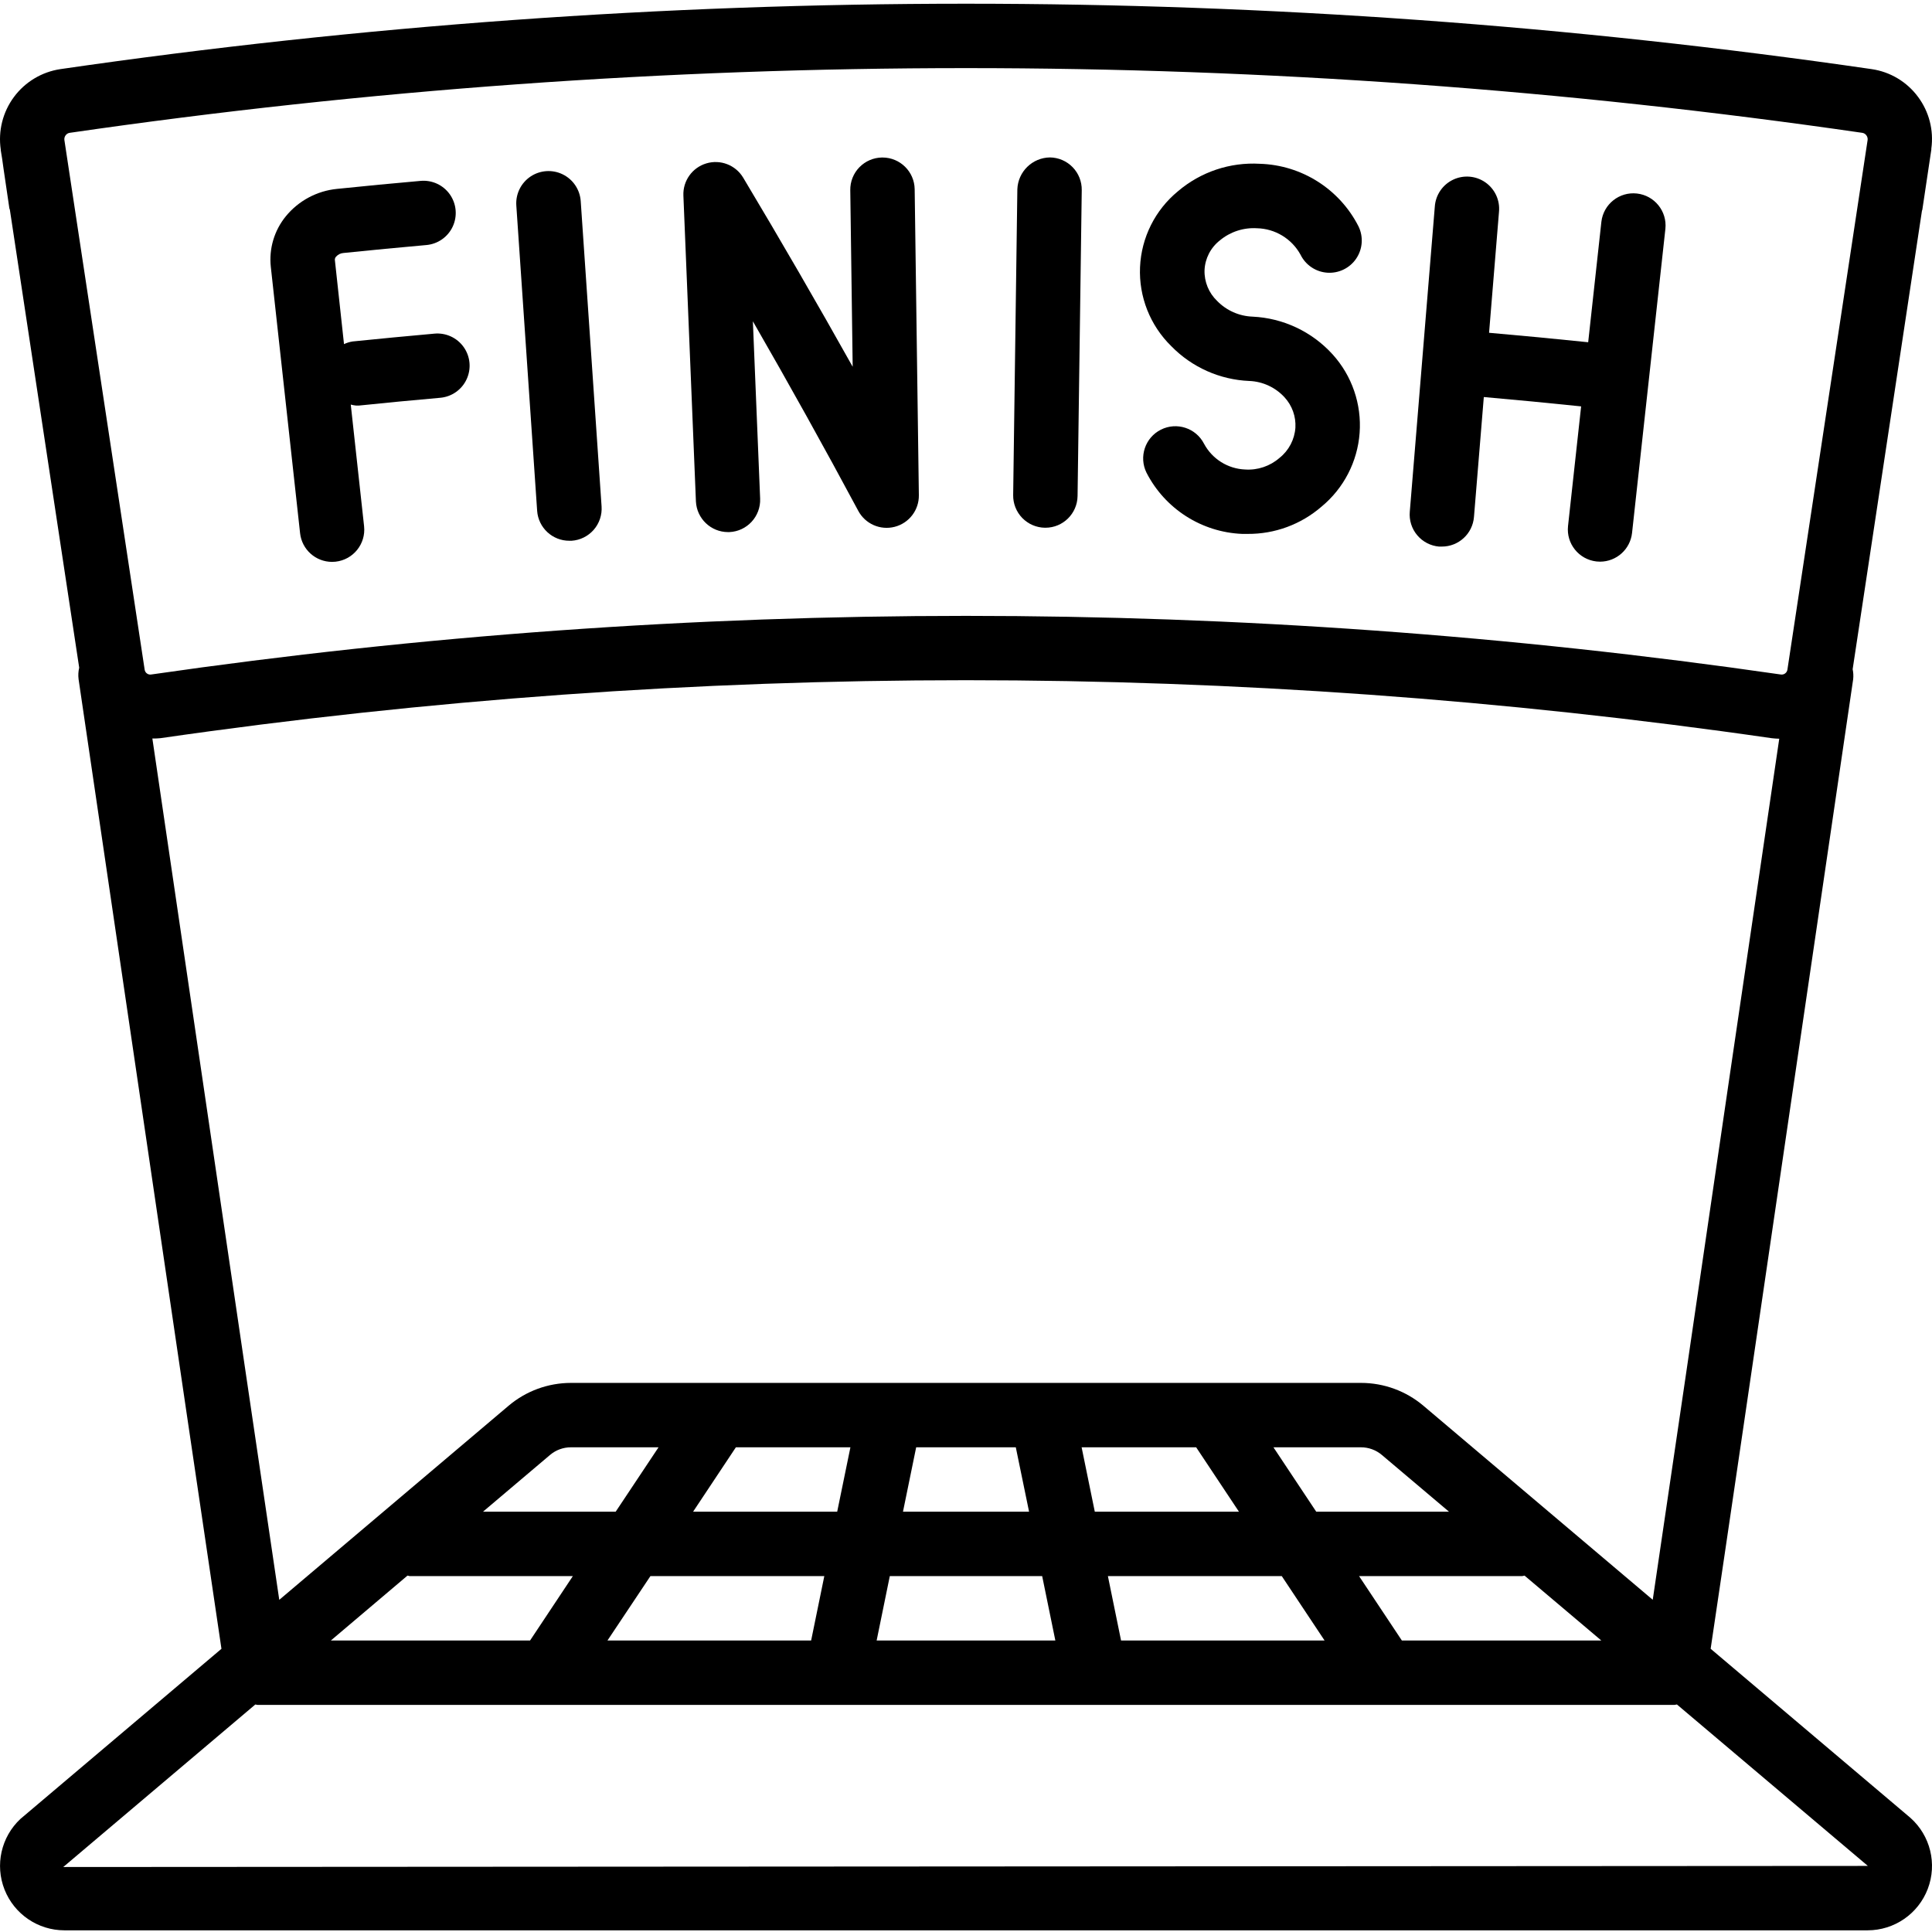<svg height="511pt" viewBox="0 0 511.985 511" width="511pt" xmlns="http://www.w3.org/2000/svg"><path d="m79.523 140.805c.473 4.32 4.117 7.594 8.465 7.602.316 0 .633-.016.945-.051 4.672-.516 8.051-4.711 7.551-9.387l-3.531-32.246c.445.121.902.207 1.367.254.281.016.566.016.852 0 7.129-.734 14.258-1.418 21.395-2.047 3.062-.234 5.766-2.098 7.07-4.883 1.309-2.781 1.02-6.051-.758-8.559-1.777-2.508-4.766-3.867-7.824-3.559-7.203.645-14.406 1.332-21.613 2.066-.793.125-1.559.363-2.281.707l-2.422-22.312c-.02-.316.094-.625.309-.855.508-.582 1.223-.938 1.996-.988 7.316-.75 14.629-1.453 21.945-2.102 3.039-.27 5.703-2.137 6.988-4.902 1.285-2.77.996-6.008-.754-8.504-1.754-2.496-4.707-3.867-7.742-3.598-7.398.652-14.793 1.359-22.188 2.125-5.293.527-10.16 3.133-13.535 7.242-3.074 3.758-4.516 8.594-3.992 13.422zm0 0"/><path d="m150.895 142.809h.59c2.258-.152 4.363-1.199 5.852-2.902 1.488-1.707 2.238-3.938 2.082-6.195l-5.527-80.902c-.211-3.051-2.027-5.754-4.773-7.098-2.746-1.344-5.996-1.121-8.535.582-2.535 1.707-3.969 4.633-3.758 7.684l5.52 80.922c.328 4.473 4.062 7.93 8.551 7.91zm0 0"/><path d="m276.906 139.359h.121c4.664.004 8.465-3.746 8.531-8.414l1.109-81.066c.031-2.262-.836-4.445-2.414-6.066-1.578-1.625-3.734-2.555-6-2.586-4.664.055-8.465 3.754-8.652 8.414l-1.109 81.066c-.031 2.266.836 4.449 2.414 6.07s3.738 2.551 6 2.582zm0 0"/><path d="m192.914 140.512h.348c4.707-.191 8.367-4.164 8.176-8.875l-1.922-46.984c9.594 16.648 18.938 33.453 27.922 50.219 1.855 3.477 5.848 5.23 9.66 4.242 3.816-.984 6.461-4.449 6.402-8.387l-1.109-81.066c-.066-4.668-3.867-8.414-8.535-8.414h-.121c-2.262.031-4.418.961-5.996 2.582s-2.449 3.805-2.414 6.07l.637 46.797c-9.43-16.836-19.141-33.605-29.012-50.102-2.008-3.348-6.027-4.91-9.77-3.789-3.738 1.121-6.242 4.633-6.078 8.535l3.32 81.066c.227 4.527 3.957 8.09 8.492 8.105zm0 0"/><path d="m331.086 100.465c3.566.148 6.926 1.711 9.332 4.344 2 2.18 3.035 5.07 2.867 8.023-.215 3.141-1.738 6.051-4.203 8.012-2.512 2.195-5.789 3.305-9.117 3.082-4.582-.184-8.73-2.781-10.895-6.828-2.141-4.172-7.246-5.836-11.434-3.727s-5.887 7.203-3.809 11.406c4.906 9.57 14.582 15.762 25.328 16.215h1.492c7.172.051 14.113-2.512 19.535-7.203 5.902-4.859 9.562-11.926 10.121-19.551.559-7.629-2.027-15.152-7.16-20.82-5.461-6.02-13.09-9.617-21.207-10-3.547-.129-6.906-1.617-9.387-4.156-2.219-2.121-3.434-5.082-3.344-8.152.133-3.105 1.625-5.996 4.078-7.91 2.738-2.273 6.242-3.422 9.797-3.207 4.828.102 9.234 2.773 11.562 7.008 1.34 2.742 4.043 4.562 7.09 4.773 3.047.207 5.977-1.223 7.68-3.758 1.707-2.531 1.93-5.781.59-8.527-5.035-9.887-15.059-16.242-26.145-16.578-7.891-.461-15.656 2.141-21.676 7.262-6.066 4.973-9.727 12.293-10.07 20.129-.34 7.836 2.668 15.449 8.277 20.934 5.465 5.605 12.871 8.91 20.695 9.23zm0 0"/><path d="m381.371 144.352c.234.016.469.016.699 0 4.457.016 8.172-3.398 8.535-7.84l2.609-31.789c8.578.754 17.176 1.578 25.789 2.477l-3.473 31.711c-.5 4.672 2.879 8.871 7.551 9.387.312.031.625.051.938.051 4.352-.004 8-3.281 8.477-7.605l8.84-80.621c.469-4.66-2.906-8.824-7.562-9.336-4.652-.512-8.852 2.824-9.402 7.477l-3.5 31.938c-8.77-.91-17.527-1.746-26.266-2.508l2.629-32.027c.305-3.066-1.07-6.055-3.594-7.824-2.527-1.77-5.809-2.039-8.586-.707-2.777 1.332-4.625 4.059-4.828 7.133l-6.629 80.828c-.203 2.262.504 4.508 1.965 6.242 1.457 1.738 3.547 2.824 5.809 3.016zm0 0"/><path d="m508.289 25.184c-2.957-4.004-7.395-6.656-12.324-7.363-159.145-23.105-320.793-23.105-479.941 0-4.926.73-9.363 3.387-12.328 7.387-2.969 4.004-4.223 9.02-3.492 13.945v.055.145c.238 1.34.48 2.918.727 4.828.426 3.012.945 6.535 1.543 10.488 0 .145.113.254.137.402l18.375 121.375c-.238 1-.293 2.031-.164 3.047l14.918 101.352c9.941 67.559 19.02 129.297 22.945 155.598l-53.281 45.09c-5.109 4.785-6.773 12.207-4.203 18.719 2.574 6.512 8.859 10.789 15.859 10.797h477.867c7.078-.004 13.422-4.375 15.941-10.992 2.52-6.617.691-14.102-4.594-18.812l-52.949-44.809c3.848-25.738 12.621-85.559 22.305-151.613l15.465-105.328c.094-.883.051-1.777-.137-2.645l18.363-121.48c0-.102.086-.18.102-.281l2.383-15.934c0-.094 0-.168 0-.262.676-4.855-.59-9.777-3.516-13.707zm-490.891 10.172c.258-.352.645-.586 1.074-.648 157.523-22.867 317.523-22.867 475.043 0 .43.066.812.301 1.066.648.273.352.395.797.344 1.238l-21.25 140.332c-.051.418-.273.793-.613 1.043-.336.25-.762.352-1.18.277-143.184-20.707-288.602-20.707-431.785 0-.406.074-.824-.02-1.156-.262-.332-.242-.555-.609-.609-1.016l-21.273-140.375c-.051-.441.07-.887.34-1.238zm354.102 398.891-11.344-17.066h43.207c.23 0 .426-.109.648-.129l20.344 17.195zm-210.52 0 11.383-17.066h46.082l-3.492 17.066zm74.82-17.066h40.379l3.492 17.066h-47.359zm61.285 17.066-3.488-17.066h46.078l11.344 17.066zm51.723-34.133-11.34-17.066h23.211c2.012 0 3.965.715 5.504 2.016l17.809 15.051zm-20.48 0h-38.203l-3.492-17.066h30.355zm-55.621 0h-33.414l3.496-17.066h26.402zm-50.848 0h-38.188l11.34-17.066h30.352zm-58.703 0h-35.164l17.781-15.051c1.547-1.309 3.508-2.02 5.531-2.016h23.211zm-55.176 16.938c.215 0 .402.129.621.129h43.207l-11.34 17.066h-52.789zm386.945 76.93-478.156.289 50.891-43.066c.203 0 .395.109.605.109h375.457c.23 0 .438-.102.668-.117l50.602 42.785zm-56.926-70.512-60.785-51.43c-4.621-3.91-10.48-6.059-16.535-6.059h-209.375c-6.055.004-11.91 2.148-16.531 6.059l-60.766 51.43c-4.48-30.164-12.594-85.332-21.391-145.109l-12.238-83.148c.719.016 1.438-.016 2.152-.086 141.57-20.48 285.352-20.48 426.922 0 .684.094 1.375.121 2.055.145l-12.801 87.043c-8.523 58.297-16.355 111.707-20.727 141.156zm0 0"/></svg>
